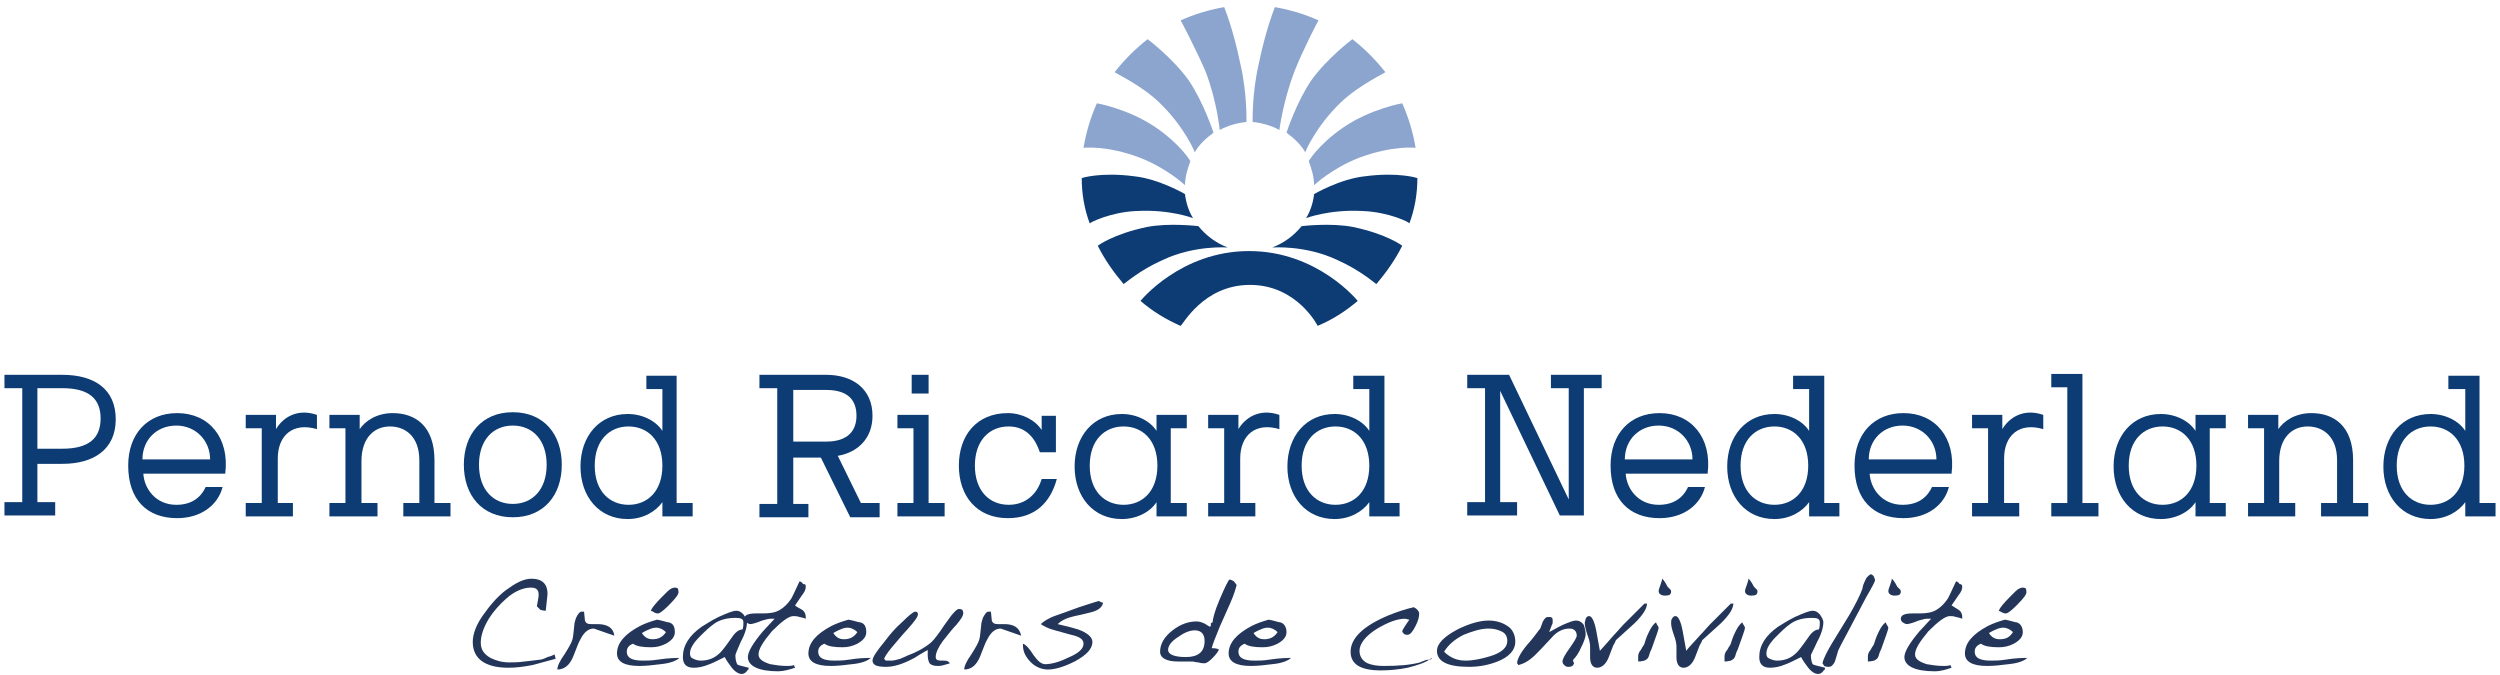 <?xml version="1.0" encoding="utf-8"?>
<!-- Generator: Adobe Illustrator 21.1.0, SVG Export Plug-In . SVG Version: 6.00 Build 0)  -->
<svg version="1.1" xmlns="http://www.w3.org/2000/svg" xmlns:xlink="http://www.w3.org/1999/xlink" x="0px" y="0px"
	 viewBox="0 0 280.8 75.8" style="enable-background:new 0 0 280.8 75.8;" xml:space="preserve">
<style type="text/css">
	.st0{display:none;}
	.st1{fill:#8BA5CE;}
	.st2{fill:#0D3C74;}
	.st3{fill:#23365A;}
</style>
<g id="Guide" class="st0">
</g>
<g id="CMYK">
	<g>
		<path class="st1" d="M128,17.7c3.1,1.2,5.1,3.1,5.1,3.1c0-0.9,0.3-1.9,0.6-2.7c0,0-1-1.8-3.9-3.8c-3.1-2.1-6.6-2.7-6.6-2.7
			c-0.7,1.6-1.2,3.2-1.5,5C121.7,16.6,124.3,16.3,128,17.7z"/>
		<path class="st1" d="M130.2,11.5c2.9,2.8,4,5.6,4,5.6c0.5-0.9,1.3-1.6,2.1-2.2c0,0-1.1-3.4-2.8-5.9c-1.8-2.5-4.6-4.6-4.6-4.6
			c-1.4,1.1-2.6,2.3-3.7,3.7C125.2,8.2,128.1,9.5,130.2,11.5z"/>
		<path class="st1" d="M135.4,8c1.3,3.4,1.6,6.6,1.6,6.6c0.9-0.5,2-0.8,3-0.9c0,0,0.1-3.2-0.7-6.6c-0.8-3.9-1.8-6.3-1.8-6.3
			c-1.7,0.3-3.4,0.8-4.9,1.5C132.6,2.2,134.4,5.7,135.4,8z"/>
		<path class="st1" d="M152.7,17.7c-3.1,1.2-5.1,3.1-5.1,3.1c0-0.9-0.3-1.9-0.6-2.7c0,0,1-1.8,3.9-3.8c3.1-2.1,6.6-2.7,6.6-2.7
			c0.7,1.6,1.2,3.2,1.5,5C159,16.6,156.5,16.3,152.7,17.7z"/>
		<path class="st1" d="M150.6,11.5c-2.9,2.8-4,5.6-4,5.6c-0.5-0.9-1.3-1.6-2.1-2.2c0,0,1.1-3.4,2.8-5.9c1.8-2.5,4.6-4.6,4.6-4.6
			c1.4,1.1,2.6,2.3,3.7,3.7C155.6,8.2,152.7,9.5,150.6,11.5z"/>
		<path class="st1" d="M145.4,8c-1.3,3.4-1.7,6.6-1.7,6.6c-0.9-0.5-2-0.8-3-0.9c0,0-0.1-3.2,0.7-6.6c0.8-3.9,1.8-6.3,1.8-6.3
			c1.7,0.3,3.4,0.8,4.9,1.5C148.1,2.2,146.3,5.7,145.4,8z"/>
	</g>
	<g>
		<path class="st2" d="M130.6,29.2c3.6-1.7,7.3-1.4,7.3-1.4c-1.3-0.5-2.4-1.3-3.3-2.4c0,0-3.3-0.4-5.8,0.1c-3.8,0.8-5.5,2.1-5.5,2.1
			c0.8,1.6,1.8,3,2.9,4.3C126.3,31.9,127.9,30.4,130.6,29.2z"/>
		<path class="st2" d="M127.7,23.7c3.7-0.2,6.3,0.8,6.3,0.8c-0.5-0.8-0.8-1.8-0.9-2.7c0,0-2.9-1.7-5.7-2c-3.8-0.5-5.9,0.2-5.9,0.2
			c0,1.8,0.3,3.5,0.9,5.1C122.4,25,124.8,23.8,127.7,23.7z"/>
		<path class="st2" d="M140.4,32c5.3,0,7.6,4.6,7.6,4.6c1.7-0.7,3.2-1.7,4.5-2.8c0,0-4.5-5.6-12.2-5.6c-7.7,0-12.2,5.6-12.2,5.6
			c1.4,1.2,2.9,2.1,4.5,2.8C132.8,36.6,135.1,32,140.4,32z"/>
		<path class="st2" d="M150.2,29.2c-3.6-1.7-7.3-1.4-7.3-1.4c1.3-0.5,2.4-1.3,3.3-2.4c0,0,3.3-0.4,5.8,0.1c3.8,0.8,5.5,2.1,5.5,2.1
			c-0.8,1.6-1.8,3-2.9,4.3C154.5,31.9,152.9,30.4,150.2,29.2z"/>
		<path class="st2" d="M153,23.7c-3.7-0.2-6.3,0.8-6.3,0.8c0.5-0.8,0.8-1.8,0.9-2.7c0,0,2.9-1.7,5.7-2c3.8-0.5,5.9,0.2,5.9,0.2
			c0,1.8-0.3,3.5-0.9,5.1C158.4,25,156,23.8,153,23.7z"/>
	</g>
	<g>
		<path class="st2" d="M4.2,56.4h2v1.5H0.5v-1.5h2V43.6h-2v-1.5h6.5c3.6,0,6,1.6,6,5c0,3.4-2.5,5-6,5H4.2V56.4z M4.2,43.7v6.7h2.8
			c3,0,4.3-1.2,4.3-3.4s-1.3-3.4-4.3-3.4H4.2z"/>
		<path class="st2" d="M25,54.7c-0.5,2-2.4,3.5-5.1,3.5c-3.4,0-5.5-2.1-5.5-5.9c0-3.6,2.2-5.9,5.5-5.9c3.6,0,5.9,2.8,5.4,6.8h-9.2
			c0.1,1.7,1.4,3.5,3.7,3.5c1.6,0,2.7-0.7,3.3-2H25z M23.6,51.6c0-2.1-1.6-3.8-3.8-3.8s-3.8,1.6-3.8,3.8H23.6z"/>
		<path class="st2" d="M31.1,56.5h1.8v1.5h-5.3v-1.5h1.8v-8.4h-1.8v-1.5h1.8H31v1.6c0.7-1.2,2.3-2.4,4.6-1.6v1.6
			c-2.7-0.8-4.4,0.7-4.4,3.3V56.5z"/>
		<path class="st2" d="M48.8,56.5h1.8v1.5h-5.3v-1.5h1.8v-4.8c0-2.7-1.6-3.8-3.3-3.8c-1.7,0-3.2,1.2-3.2,3.9v4.7h1.8v1.5H37v-1.5
			h1.8v-8.4H37v-1.5h1.8h1.6v1.6c0.6-0.9,1.9-1.8,3.7-1.8c2.5,0,4.7,1.4,4.7,5.3V56.5z"/>
		<path class="st2" d="M57.6,46.3c3.5,0,5.5,2.5,5.5,5.9c0,3.4-2,5.9-5.5,5.9c-3.5,0-5.5-2.5-5.5-5.9C52.1,48.8,54.1,46.3,57.6,46.3
			z M57.6,56.6c2.2,0,3.8-1.6,3.8-4.4s-1.6-4.4-3.8-4.4c-2.2,0-3.8,1.6-3.8,4.4S55.4,56.6,57.6,56.6z"/>
		<path class="st2" d="M76,56.5h1.8v1.5h-3.4v-1.6c-0.7,1-2.1,1.9-3.9,1.9c-3.2,0-5.3-2.5-5.3-5.9c0-3.4,2.1-5.9,5.3-5.9
			c1.7,0,3.2,0.8,3.9,1.9v-4.7h-1.8v-1.5H76V56.5z M70.6,47.9c-2.1,0-3.8,1.5-3.8,4.4c0,2.9,1.7,4.4,3.8,4.4c2.1,0,3.8-1.5,3.8-4.4
			C74.4,49.4,72.7,47.9,70.6,47.9z"/>
		<path class="st2" d="M85.4,42.1h7.4c3,0,5.2,1.6,5.2,4.6c0,2.5-1.6,4.1-3.9,4.5l2.6,5.3h2.1v1.6h-3.3l-3.3-6.7h-3.1v5.2h1.7v1.5
			h-5.5v-1.5h2V43.6h-2V42.1z M89.1,43.7v5.9h3.7c2.4,0,3.4-1.2,3.4-2.9c0-1.8-1-2.9-3.4-2.9H89.1z"/>
		<path class="st2" d="M104.3,56.5h1.8v1.5h-5.3v-1.5h1.8v-8.4h-1.8v-1.5h1.8h1.7V56.5z M102.4,44.2h1.9v-2.1h-1.9V44.2z"/>
		<path class="st2" d="M118.7,53.8c-0.7,2.6-2.4,4.4-5.5,4.4c-3.5,0-5.5-2.5-5.5-5.9c0-3.4,2-5.9,5.5-5.9c1.6,0,3.1,0.8,3.8,1.9
			v-1.6h1.6v4.1h-1.8c-0.5-1.5-1.5-2.9-3.5-2.9c-2.2,0-3.8,1.6-3.8,4.4s1.6,4.4,3.8,4.4c1.9,0,3.2-1.2,3.7-2.9H118.7z"/>
		<path class="st2" d="M129.9,46.6h3.4v1.5h-1.8v8.4h1.8v1.5h-3.4v-1.6c-0.7,1.1-2.2,1.9-3.9,1.9c-3.2,0-5.3-2.5-5.3-5.9
			c0-3.4,2.1-5.9,5.3-5.9c1.7,0,3.2,0.8,3.9,1.9V46.6z M126.2,47.9c-2.1,0-3.8,1.5-3.8,4.4c0,2.9,1.7,4.4,3.8,4.4s3.8-1.5,3.8-4.4
			C130,49.4,128.3,47.9,126.2,47.9z"/>
		<path class="st2" d="M139.2,56.5h1.8v1.5h-5.3v-1.5h1.8v-8.4h-1.8v-1.5h1.8h1.6v1.6c0.7-1.2,2.3-2.4,4.6-1.6v1.6
			c-2.7-0.8-4.4,0.7-4.4,3.3V56.5z"/>
		<path class="st2" d="M155.4,56.5h1.8v1.5h-3.4v-1.6c-0.7,1-2.1,1.9-3.9,1.9c-3.2,0-5.3-2.5-5.3-5.9c0-3.4,2.1-5.9,5.3-5.9
			c1.7,0,3.2,0.8,3.9,1.9v-4.7H152v-1.5h3.5V56.5z M150,47.9c-2.1,0-3.8,1.5-3.8,4.4c0,2.9,1.7,4.4,3.8,4.4c2.1,0,3.8-1.5,3.8-4.4
			C153.8,49.4,152.1,47.9,150,47.9z"/>
		<path class="st2" d="M164.8,56.4h2V43.6h-2v-1.5h2h2.7l6.7,14V43.6h-2v-1.5h2h3.7v1.5h-2v14.3h-2.7l-6.7-14v12.5h1.9v1.5h-5.6
			V56.4z"/>
		<path class="st2" d="M191.5,54.7c-0.5,2-2.4,3.5-5.1,3.5c-3.4,0-5.5-2.1-5.5-5.9c0-3.6,2.2-5.9,5.5-5.9c3.6,0,5.9,2.8,5.4,6.8
			h-9.2c0.1,1.7,1.4,3.5,3.7,3.5c1.6,0,2.7-0.7,3.3-2H191.5z M190.1,51.6c0-2.1-1.6-3.8-3.8-3.8c-2.2,0-3.8,1.6-3.8,3.8H190.1z"/>
		<path class="st2" d="M204.8,56.5h1.8v1.5h-3.4v-1.6c-0.7,1-2.1,1.9-3.9,1.9c-3.2,0-5.3-2.5-5.3-5.9c0-3.4,2.1-5.9,5.3-5.9
			c1.7,0,3.2,0.8,3.9,1.9v-4.7h-1.8v-1.5h3.5V56.5z M199.3,47.9c-2.1,0-3.8,1.5-3.8,4.4c0,2.9,1.7,4.4,3.8,4.4
			c2.1,0,3.8-1.5,3.8-4.4C203.1,49.4,201.4,47.9,199.3,47.9z"/>
		<path class="st2" d="M218.9,54.7c-0.5,2-2.4,3.5-5.1,3.5c-3.4,0-5.5-2.1-5.5-5.9c0-3.6,2.2-5.9,5.5-5.9c3.6,0,5.9,2.8,5.4,6.8H210
			c0.1,1.7,1.4,3.5,3.7,3.5c1.6,0,2.7-0.7,3.3-2H218.9z M217.5,51.6c0-2.1-1.6-3.8-3.8-3.8c-2.2,0-3.8,1.6-3.8,3.8H217.5z"/>
		<path class="st2" d="M225,56.5h1.8v1.5h-5.3v-1.5h1.8v-8.4h-1.8v-1.5h1.8h1.6v1.6c0.7-1.2,2.3-2.4,4.6-1.6v1.6
			c-2.7-0.8-4.4,0.7-4.4,3.3V56.5z"/>
		<path class="st2" d="M233.9,56.5h1.8v1.5h-5.3v-1.5h1.8V43.5h-1.8v-1.5h3.5V56.5z"/>
		<path class="st2" d="M246.6,46.6h3.4v1.5h-1.8v8.4h1.8v1.5h-3.4v-1.6c-0.7,1.1-2.2,1.9-3.9,1.9c-3.2,0-5.3-2.5-5.3-5.9
			c0-3.4,2.1-5.9,5.3-5.9c1.7,0,3.2,0.8,3.9,1.9V46.6z M242.9,47.9c-2.1,0-3.8,1.5-3.8,4.4c0,2.9,1.7,4.4,3.8,4.4s3.8-1.5,3.8-4.4
			C246.7,49.4,245,47.9,242.9,47.9z"/>
		<path class="st2" d="M264.2,56.5h1.8v1.5h-5.3v-1.5h1.8v-4.8c0-2.7-1.6-3.8-3.3-3.8c-1.7,0-3.2,1.2-3.2,3.9v4.7h1.8v1.5h-5.3v-1.5
			h1.8v-8.4h-1.8v-1.5h1.8h1.6v1.6c0.6-0.9,1.9-1.8,3.7-1.8c2.5,0,4.7,1.4,4.7,5.3V56.5z"/>
		<path class="st2" d="M278.5,56.5h1.8v1.5h-3.4v-1.6c-0.7,1-2.1,1.9-3.9,1.9c-3.2,0-5.3-2.5-5.3-5.9c0-3.4,2.1-5.9,5.3-5.9
			c1.7,0,3.2,0.8,3.9,1.9v-4.7H275v-1.5h3.5V56.5z M273,47.9c-2.1,0-3.8,1.5-3.8,4.4c0,2.9,1.7,4.4,3.8,4.4c2.1,0,3.8-1.5,3.8-4.4
			C276.8,49.4,275.1,47.9,273,47.9z"/>
	</g>
	<g>
		<path class="st3" d="M62.4,74l-2.6,0.7c-1,0.2-1.9,0.3-2.7,0.3c-2.6,0-4-1-4-2.9c0-0.9,0.4-2,1.3-3.2c0.7-1,1.5-1.9,2.4-2.6
			c1.1-0.8,2-1.3,2.9-1.3c1.2,0,1.8,0.6,1.8,1.7c0,0.2-0.1,0.8-0.2,1.9c-0.3,0-0.5-0.1-0.6-0.1c-0.1-0.1-0.2-0.2-0.4-0.4
			c0.1-0.6,0.2-1,0.2-1.3c0-0.6-0.3-0.8-0.9-0.8c-0.8,0-1.8,0.4-2.7,1.2c-0.8,0.7-1.5,1.5-2,2.3c-0.6,1-0.9,1.9-0.9,2.7
			c0,0.8,0.4,1.3,1.1,1.7c0.6,0.3,1.3,0.5,2.1,0.5c0.5,0,1,0,1.7-0.1c0.2,0,0.8-0.1,1.7-0.2c0.2,0,0.5-0.1,0.9-0.3
			c0.4-0.1,0.6-0.2,0.8-0.3C62.3,73.7,62.4,73.8,62.4,74"/>
		<path class="st3" d="M69,71.4l-2.3-0.8c-0.6,0-1.1,0.4-1.5,1.2c-0.2,0.3-0.4,0.9-0.8,1.9c-0.4,1-1,1.5-1.8,1.5
			c0-0.4,0.3-1,0.8-1.7c0.5-0.8,0.8-1.3,0.9-1.7c0.1-0.3,0.1-0.8,0.2-1.5c0-0.3,0.1-0.6,0.2-0.9c0.2-0.4,0.4-0.7,0.6-0.7l0.3,0
			l0.1,1c0.1,0.3,0.3,0.4,0.7,0.4h0.5c0.1,0,0.2,0,0.2,0C68.2,70.1,68.9,70.5,69,71.4"/>
		<path class="st3" d="M76.3,73.9c-0.3,0.3-1,0.6-2.1,0.7c-0.8,0.1-1.6,0.2-2.4,0.2c-1.7,0-2.5-0.5-2.5-1.4c0-1.2,0.9-2.2,2.6-3.1
			c0.6-0.3,1.2-0.5,1.9-0.7c0.6,0.1,1.1,0.3,1.3,0.3c0.5,0.1,0.7,0.5,0.7,1.1c0,0.5-0.3,0.9-1,1.3c-0.6,0.3-1.1,0.4-1.7,0.4
			c-0.9,0-1.6-0.1-2-0.4c-0.5,0.2-0.7,0.5-0.7,0.9c0,0.7,0.6,1,1.8,1c0.4,0,1,0,1.6-0.1C75.1,73.9,76,73.9,76.3,73.9 M74.8,71
			c-0.3-0.3-0.7-0.5-1.1-0.5c-0.3,0-0.6,0.1-0.8,0.2c0,0-0.3,0.1-0.8,0.4c0.3,0.5,0.7,0.7,1.2,0.7C73.9,71.8,74.4,71.6,74.8,71
			 M75.1,68c-0.6,0.6-1,0.9-1.2,0.9c-0.1,0-0.2,0-0.4-0.1c0,0-0.1-0.1-0.4-0.2l0.1-0.2c0.1-0.2,0.5-0.7,1.1-1.3l0.7-0.7
			c0.3-0.3,0.6-0.4,0.8-0.4c0.3,0,0.4,0.1,0.4,0.4C76.3,66.7,75.9,67.2,75.1,68"/>
		<path class="st3" d="M84.1,75c-0.2,0.5-0.5,0.7-0.8,0.7c-0.3,0-0.7-0.2-1.1-0.7c-0.3-0.4-0.6-0.8-0.8-1.2
			c-0.8,0.4-1.4,0.7-1.7,0.8c-0.7,0.3-1.3,0.4-1.8,0.4c-0.8,0-1.2-0.4-1.2-1.2c0-1.3,0.7-2.4,2.1-3.4c0.5-0.3,1.1-0.7,1.9-1.1
			c0.9-0.4,1.6-0.7,2-0.7c0.3,0,0.5,0.1,0.8,0.4c0.2,0.3,0.4,0.6,0.4,0.9c0,0.5-0.2,1.3-0.7,2.2c-0.4,0.9-0.6,1.4-0.6,1.5
			c0,0.5,0.1,0.8,0.2,1C82.8,74.7,83.3,74.8,84.1,75 M83.5,69.9c0-0.4-0.3-0.5-0.9-0.5c-0.9,0-1.7,0.2-2.3,0.6
			c-0.6,0.4-1.1,0.9-1.7,1.5c-0.8,0.8-1.1,1.4-1.1,1.9c0,0.3,0.1,0.5,0.4,0.6c0.2,0.1,0.5,0.2,0.8,0.2c0.9,0,1.6-0.3,2.2-0.9
			c0.2-0.2,0.6-0.7,1.3-1.7c0.4-0.6,0.8-0.9,1.2-0.9C83.5,70.4,83.5,70.2,83.5,69.9 M84,75.3L84,75.3L84,75.3L84,75.3L84,75.3v-0.2
			h0.1v0h0v0h0L84,75.3L84,75.3z"/>
		<path class="st3" d="M90.5,65.9c0,0.3-0.1,0.5-0.3,0.8c-0.1,0.1-0.4,0.6-0.9,1.3c0.2,0.2,0.5,0.3,0.8,0.5c0.3,0.2,0.4,0.5,0.4,0.8
			l0,0.2c0,0-0.2-0.1-0.7-0.2c-0.3-0.1-0.5-0.1-0.7-0.1c-0.5,0-1.3,0.6-2.4,1.7c-1,1.2-1.5,2-1.5,2.6c0,0.5,0.4,0.8,1.3,1.1
			c0.6,0.1,1.2,0.2,1.9,0.2c0.3,0,0.5,0,0.8-0.1c0,0.1,0,0.1,0.1,0.3c-0.6,0.2-1.3,0.4-1.9,0.4c-2.2,0-3.4-0.6-3.4-1.6
			c0-0.6,0.6-1.6,1.7-2.9l1.3-1.4l-0.5,0c-0.2,0-0.5,0.1-0.9,0.2c-0.7,0.3-1.2,0.4-1.3,0.4c-0.2,0-0.3-0.1-0.5-0.2
			c-0.1-0.1-0.2-0.2-0.2-0.4c0-0.4,0.4-0.6,1.3-0.6c0.1,0,0.2,0,0.4,0c0.2,0,0.3,0,0.4,0c0.8,0,1.4-0.1,1.9-0.4
			c0.5-0.3,0.9-0.7,1.3-1.3c0.1-0.2,0.4-0.8,0.9-1.9c0.1,0,0.3,0.1,0.4,0.3C90.5,65.6,90.5,65.7,90.5,65.9"/>
		<path class="st3" d="M97.8,73.9c-0.3,0.3-1,0.6-2.1,0.7c-0.8,0.1-1.6,0.2-2.4,0.2c-1.7,0-2.5-0.5-2.5-1.4c0-1.2,0.9-2.2,2.6-3.1
			c0.6-0.3,1.2-0.5,1.9-0.7c0.6,0.1,1.1,0.3,1.3,0.3c0.5,0.1,0.7,0.5,0.7,1.1c0,0.5-0.3,0.9-1,1.3c-0.6,0.3-1.1,0.4-1.7,0.4
			c-0.9,0-1.6-0.1-2-0.4c-0.5,0.2-0.7,0.5-0.7,0.9c0,0.7,0.6,1,1.8,1c0.4,0,1,0,1.6-0.1C96.5,73.9,97.4,73.9,97.8,73.9 M96.3,71
			c-0.3-0.3-0.7-0.5-1.1-0.5c-0.3,0-0.6,0.1-0.8,0.2c0,0-0.3,0.1-0.8,0.4c0.3,0.5,0.7,0.7,1.2,0.7C95.4,71.8,95.9,71.6,96.3,71"/>
		<path class="st3" d="M108.2,68.8c0,0.4-0.3,0.8-0.8,1.4c-0.3,0.3-0.8,0.9-1.5,1.8c-0.5,0.7-0.8,1.3-0.8,1.8c0,0.3,0.2,0.4,0.6,0.4
			c0.1,0,0.2,0,0.2,0h0.1c0.2,0,0.3,0,0.5,0.1l0.2,0.2c0,0-0.3,0.1-0.7,0.2c-0.3,0.1-0.5,0.1-0.7,0.1c-0.4,0-0.7-0.1-0.9-0.3
			c-0.1-0.2-0.2-0.5-0.2-0.9v-0.3c0-0.1,0-0.2,0-0.3c-0.7,0.4-1.2,0.7-1.5,0.9c-1.3,0.7-2.3,1-3.2,1c-1,0-1.5-0.2-1.5-0.7
			c0-0.4,0.5-1.1,1.4-2.2c0.6-0.8,1.2-1.5,1.9-2.1c0.8-0.8,1.3-1.2,1.5-1.2c0.2,0,0.3,0.1,0.3,0.3c0,0.3-0.4,0.8-1.1,1.6
			c-0.3,0.3-0.8,0.9-1.4,1.6c-0.6,0.7-1.1,1.3-1.3,1.8l0.2,0.2c0.1,0,0.2,0,0.3,0c0.1,0,0.2,0,0.3,0c0.3,0,0.6-0.1,1-0.2
			c0.2-0.1,0.5-0.2,0.9-0.4c1.1-0.4,1.9-0.9,2.4-1.3c0.3-0.2,0.7-0.7,1.2-1.4c0.2-0.3,0.6-0.9,1.2-1.7c0.4-0.5,0.7-0.8,0.9-0.8
			c0.1,0,0.2,0,0.4,0.1L108.2,68.8z"/>
		<path class="st3" d="M114.7,71.4l-2.3-0.8c-0.6,0-1.1,0.4-1.5,1.2c-0.2,0.3-0.4,0.9-0.8,1.9c-0.4,1-1,1.5-1.8,1.5
			c0-0.4,0.3-1,0.8-1.7c0.5-0.8,0.8-1.3,0.9-1.7c0.1-0.3,0.1-0.8,0.2-1.5c0-0.3,0.1-0.6,0.2-0.9c0.2-0.4,0.4-0.7,0.6-0.7l0.3,0
			l0.1,1c0.1,0.3,0.3,0.4,0.7,0.4h0.5c0.1,0,0.2,0,0.2,0C113.9,70.1,114.5,70.5,114.7,71.4"/>
		<path class="st3" d="M123.9,67.7c-0.1,0.5-0.5,0.8-1.1,1c-0.4,0.1-1.1,0.3-2.1,0.5c-0.9,0.2-1.5,0.5-1.9,0.9
			c1.3,0.3,2,0.5,2.3,0.6c1.1,0.4,1.6,0.9,1.6,1.4c0,0.8-0.7,1.5-2,2.2c-1.2,0.6-2.2,0.9-3,0.9c-0.7,0-1.4-0.3-1.9-0.8
			c-0.6-0.6-0.9-1.2-0.9-1.9l0-0.2c0.3,0.1,0.7,0.5,1.2,1.3c0.5,0.7,0.9,1,1.3,1c0.6,0,1.5-0.2,2.5-0.7c1.2-0.5,1.8-1,1.8-1.6
			c0-0.4-0.3-0.7-1-0.9c0,0-0.8-0.2-2.2-0.6c-0.8-0.2-1.3-0.5-1.6-0.7c0.3-0.3,0.9-0.7,1.8-1c0.6-0.2,1.4-0.5,2.5-0.9
			c1.2-0.4,1.9-0.6,2.2-0.7C123.6,67.6,123.8,67.7,123.9,67.7"/>
		<path class="st3" d="M138.9,65.7c-0.1,0.4-0.3,1.1-0.7,2l-1.2,2.7c-0.5,1.2-0.8,2-0.9,2.4c0.5,0,0.8,0.1,0.8,0.2
			c-0.1,0.2-0.3,0.5-0.7,0.9c-0.4,0.4-0.7,0.6-0.9,0.6c-0.2,0-0.4,0-0.7-0.1c-0.3,0-0.5-0.1-0.7-0.1c-0.2,0-0.4,0-0.8,0
			c-0.3,0-0.6,0-0.8,0c-1.3,0-2-0.4-2-1.1c0-0.9,0.5-1.7,1.4-2.4c0.9-0.7,1.8-1,2.7-1c0.3,0,0.6,0.1,0.8,0.2c0.1,0,0.3,0.2,0.7,0.4
			l0.1-0.1v-0.3l0.2-0.1c0-0.3,0.2-1.2,0.8-2.6c0.6-1.4,1-2.2,1.1-2.2c0.2,0,0.3,0.1,0.5,0.2L138.9,65.7z M135.3,72
			c0-0.8-0.4-1.2-1.1-1.2c-0.5,0-1.1,0.2-1.8,0.7c-0.8,0.5-1.2,1-1.2,1.5c0,0.5,0.7,0.8,2,0.8C134.6,73.8,135.3,73.2,135.3,72"/>
		<path class="st3" d="M145,73.9c-0.3,0.3-1,0.6-2.1,0.7c-0.8,0.1-1.6,0.2-2.4,0.2c-1.7,0-2.5-0.5-2.5-1.4c0-1.2,0.9-2.2,2.6-3.1
			c0.6-0.3,1.2-0.5,1.9-0.7c0.6,0.1,1.1,0.3,1.3,0.3c0.4,0.1,0.7,0.5,0.7,1.1c0,0.5-0.3,0.9-1,1.3c-0.6,0.3-1.1,0.4-1.7,0.4
			c-0.9,0-1.6-0.1-2-0.4c-0.5,0.2-0.7,0.5-0.7,0.9c0,0.7,0.6,1,1.8,1c0.5,0,1,0,1.6-0.1C143.8,73.9,144.7,73.9,145,73.9 M143.5,71
			c-0.3-0.3-0.7-0.5-1.1-0.5c-0.3,0-0.6,0.1-0.8,0.2c0,0-0.3,0.1-0.8,0.4c0.3,0.5,0.7,0.7,1.2,0.7C142.6,71.8,143.1,71.6,143.5,71"
			/>
		<path class="st3" d="M160.8,73.9c-0.6,0.5-1.5,0.8-2.7,1.1c-1,0.2-2,0.3-3,0.3c-2.3,0-3.4-0.7-3.4-2.1c0-1.5,1.4-2.9,4.3-4.1
			c1-0.4,1.9-0.7,2.8-0.9c0.4,0.2,0.6,0.5,0.6,0.7c0,0.4-0.1,0.8-0.4,1.4c-0.3,0.6-0.6,1-0.9,1c-0.1,0-0.3,0-0.4-0.1
			c-0.1-0.1-0.2-0.2-0.2-0.3c0-0.1,0.3-0.6,0.8-1.3c-0.2,0-0.3-0.1-0.5-0.1c-0.9,0-1.9,0.4-3.1,1.1c-1.3,0.8-2,1.7-2,2.5
			c0,0.6,0.3,1.1,0.9,1.4c0.5,0.2,1.1,0.3,1.8,0.3c1.6,0,3-0.1,4.1-0.4c0,0,0.2-0.1,0.5-0.2c0.2-0.1,0.3-0.1,0.5-0.1
			c0,0,0.1,0,0.1,0l0.2-0.1L160.8,73.9L160.8,73.9z"/>
		<path class="st3" d="M170.2,72.1c0,0.9-0.7,1.7-2,2.2c-1,0.4-2.1,0.6-3.2,0.6c-2.4,0-3.6-0.6-3.6-1.8c0-0.8,0.8-1.6,2.3-2.4
			c1.4-0.7,2.6-1,3.5-1c0.8,0,1.5,0.2,2.1,0.6C169.8,70.6,170.2,71.2,170.2,72.1 M169.3,72c0-0.5-0.2-0.9-0.7-1.1
			c-0.4-0.2-0.9-0.3-1.4-0.3c-0.9,0-1.8,0.3-2.8,0.7c-1,0.5-1.7,1.1-2.2,1.9c0.7,0.7,1.5,1,2.4,1c0.9,0,1.8-0.2,2.8-0.5
			C168.7,73.3,169.3,72.7,169.3,72"/>
		<path class="st3" d="M178.1,71.2c0,0.4-0.2,0.9-0.5,1.5c-0.3,0.7-0.6,1.1-0.9,1.4c0,0.1,0,0.2,0,0.2c0,0.1,0.1,0.1,0.1,0.2
			c-0.1,0.3-0.3,0.4-0.6,0.4c-0.2,0-0.3,0-0.5-0.2c-0.1-0.1-0.2-0.2-0.2-0.4c0-0.3,0.3-0.8,0.8-1.5c0.5-0.7,0.8-1.2,0.8-1.4
			c0-0.5-0.3-0.8-0.8-0.8c-0.7,0-1.4,0.3-2,1c-0.3,0.3-0.9,1-1.8,1.9c-0.7,0.7-1.4,1.1-2,1.2v-0.1l-0.1-0.1c0-0.5,0.5-1.4,1.5-2.5
			c0.6-0.7,0.9-1.2,1.1-1.4c0.1-0.3,0.2-0.5,0.3-0.8c0.1-0.2,0.2-0.3,0.3-0.4c0.1-0.1,0.2-0.1,0.4-0.1c0.3,0,0.4,0.1,0.4,0.4
			c0,0.2,0,0.4-0.1,0.5c0,0-0.1,0.3-0.3,0.8c0.9-0.5,1.3-0.7,1.5-0.8c0.7-0.3,1.2-0.5,1.5-0.5c0.4,0,0.7,0.2,0.9,0.5
			C178,70.5,178.1,70.9,178.1,71.2"/>
		<path class="st3" d="M185,67.7c0,0.7-0.5,1.4-1.4,2.3l-2.1,1.9c0,0-0.1,0.3-0.3,0.6l-0.5,1.3c-0.3,0.8-0.8,1.2-1.3,1.2
			c-0.5,0-0.8-0.4-0.8-1.2c0-0.1,0-0.3,0-0.6c0-0.3,0-0.5,0-0.6c0-0.3-0.1-0.8-0.3-1.3c-0.2-0.6-0.3-1-0.3-1.3
			c0-0.2,0.1-0.4,0.1-0.5c0.1-0.2,0.2-0.3,0.4-0.3c0.3,0,0.6,0.6,0.8,1.7l0.4,2.2c0.3-0.3,0.8-0.9,1.6-1.8c0.4-0.4,0.7-0.8,1-1.1
			l2.4-2.4H185z"/>
		<path class="st3" d="M186.3,70.5c0,0.2-0.3,1-0.8,2.4c-0.1,0.2-0.2,0.4-0.3,0.8c-0.1,0.3-0.3,0.4-0.5,0.5c-0.1,0-0.3,0.1-0.7,0.1
			c0-0.1,0-0.2,0-0.3c0-0.1,0-0.2,0-0.3c0-0.2,0.1-0.5,0.3-0.7c0.2-0.4,0.4-0.6,0.4-0.7c0.1-0.3,0.2-0.7,0.5-1.3
			c0.2-0.4,0.4-0.8,0.8-1.1C186.1,70.2,186.3,70.4,186.3,70.5 M187.7,66.4c0,0.4-0.2,0.5-0.7,0.5c-0.4,0-0.7-0.2-0.7-0.5
			c0-0.2,0.1-0.4,0.2-0.7c0.1-0.3,0.2-0.6,0.2-0.7c0.1,0.1,0.3,0.3,0.6,0.9c0,0,0.1,0.1,0.3,0.3C187.6,66.2,187.7,66.3,187.7,66.4"
			/>
		<path class="st3" d="M194.7,67.7c0,0.7-0.5,1.4-1.4,2.3l-2.1,1.9c0,0-0.1,0.3-0.3,0.6l-0.5,1.3c-0.3,0.8-0.8,1.2-1.3,1.2
			c-0.5,0-0.8-0.4-0.8-1.2c0-0.1,0-0.3,0-0.6c0-0.3,0-0.5,0-0.6c0-0.3-0.1-0.8-0.3-1.3c-0.2-0.6-0.3-1-0.3-1.3c0-0.2,0-0.4,0.1-0.5
			c0.1-0.2,0.2-0.3,0.4-0.3c0.3,0,0.6,0.6,0.8,1.7l0.4,2.2c0.2-0.3,0.8-0.9,1.6-1.8c0.4-0.4,0.7-0.8,1-1.1l2.4-2.4H194.7z"/>
		<path class="st3" d="M196,70.5c0,0.2-0.3,1-0.8,2.4c-0.1,0.2-0.2,0.4-0.3,0.8c-0.1,0.3-0.3,0.4-0.5,0.5c-0.1,0-0.3,0.1-0.7,0.1
			c0-0.1,0-0.2,0-0.3c0-0.1,0-0.2,0-0.3c0-0.2,0.1-0.5,0.3-0.7c0.2-0.4,0.4-0.6,0.4-0.7c0.1-0.3,0.2-0.7,0.5-1.3
			c0.2-0.4,0.4-0.8,0.8-1.1C195.8,70.2,196,70.4,196,70.5 M197.4,66.4c0,0.4-0.2,0.5-0.7,0.5c-0.4,0-0.7-0.2-0.7-0.5
			c0-0.2,0.1-0.4,0.2-0.7c0.1-0.3,0.2-0.6,0.2-0.7c0.1,0.1,0.3,0.3,0.6,0.9c0,0,0.1,0.1,0.3,0.3C197.3,66.2,197.4,66.3,197.4,66.4"
			/>
		<path class="st3" d="M205,75c-0.2,0.5-0.5,0.7-0.8,0.7c-0.3,0-0.7-0.2-1.1-0.7c-0.3-0.4-0.6-0.8-0.8-1.2c-0.8,0.4-1.4,0.7-1.7,0.8
			c-0.7,0.3-1.3,0.4-1.8,0.4c-0.8,0-1.2-0.4-1.2-1.2c0-1.3,0.7-2.4,2.1-3.4c0.5-0.3,1.1-0.7,1.9-1.1c0.9-0.4,1.6-0.7,2-0.7
			c0.3,0,0.5,0.1,0.8,0.4c0.2,0.3,0.4,0.6,0.4,0.9c0,0.5-0.2,1.3-0.7,2.2c-0.4,0.9-0.7,1.4-0.7,1.5c0,0.5,0.1,0.8,0.2,1
			C203.7,74.7,204.2,74.8,205,75 M204.4,69.9c0-0.4-0.3-0.5-0.9-0.5c-0.9,0-1.7,0.2-2.3,0.6c-0.6,0.4-1.1,0.9-1.7,1.5
			c-0.8,0.8-1.1,1.4-1.1,1.9c0,0.3,0.1,0.5,0.4,0.6c0.2,0.1,0.5,0.2,0.8,0.2c0.9,0,1.6-0.3,2.2-0.9c0.2-0.2,0.6-0.7,1.3-1.7
			c0.4-0.6,0.8-0.9,1.2-0.9C204.4,70.4,204.4,70.2,204.4,69.9 M204.9,75.3L204.9,75.3L204.9,75.3L204.9,75.3L204.9,75.3v-0.2h0.1v0
			h0v0h0L204.9,75.3L204.9,75.3z"/>
		<path class="st3" d="M210.6,65.2c0,0.1-0.3,0.7-1,1.9l-1.9,3.6c-0.8,1.5-1.3,2.4-1.3,2.6l-0.3,1c-0.2,0.4-0.4,0.6-0.7,0.6
			c-0.1,0-0.3,0-0.5-0.1l-0.2-0.3c0.1-0.5,0.5-1.3,1.1-2.3l1.9-3.1c0.7-1.2,1.2-2.2,1.5-3c0-0.2,0.1-0.5,0.3-0.9
			c0.1-0.3,0.3-0.5,0.6-0.7c0.1,0,0.3,0.1,0.4,0.3C210.5,64.9,210.6,65,210.6,65.2"/>
		<path class="st3" d="M212.1,70.5c0,0.2-0.3,1-0.8,2.4c-0.1,0.2-0.2,0.4-0.3,0.8c-0.1,0.3-0.3,0.4-0.5,0.5c-0.1,0-0.3,0.1-0.7,0.1
			c0-0.1,0-0.2,0-0.3c0-0.1,0-0.2,0-0.3c0-0.2,0.1-0.5,0.3-0.7c0.2-0.4,0.4-0.6,0.4-0.7c0.1-0.3,0.2-0.7,0.5-1.3
			c0.2-0.4,0.4-0.8,0.8-1.1C211.9,70.2,212.1,70.4,212.1,70.5 M213.5,66.4c0,0.4-0.2,0.5-0.7,0.5c-0.4,0-0.7-0.2-0.7-0.5
			c0-0.2,0.1-0.4,0.2-0.7c0.1-0.3,0.2-0.6,0.2-0.7c0.1,0.1,0.3,0.3,0.6,0.9c0,0,0.1,0.1,0.3,0.3C213.4,66.2,213.5,66.3,213.5,66.4"
			/>
		<path class="st3" d="M220.4,65.9c0,0.3-0.1,0.5-0.3,0.8c-0.1,0.1-0.4,0.6-0.9,1.3c0.3,0.2,0.5,0.3,0.8,0.5
			c0.3,0.2,0.4,0.5,0.4,0.8l0,0.2c0,0-0.2-0.1-0.7-0.2c-0.3-0.1-0.5-0.1-0.7-0.1c-0.5,0-1.3,0.6-2.4,1.7c-1,1.2-1.5,2-1.5,2.6
			c0,0.5,0.4,0.8,1.3,1.1c0.6,0.1,1.2,0.2,1.9,0.2c0.3,0,0.5,0,0.8-0.1c0,0.1,0,0.1,0.1,0.3c-0.6,0.2-1.2,0.4-1.9,0.4
			c-2.2,0-3.4-0.6-3.4-1.6c0-0.6,0.6-1.6,1.7-2.9l1.3-1.4l-0.5,0c-0.2,0-0.5,0.1-0.9,0.2c-0.7,0.3-1.2,0.4-1.3,0.4
			c-0.2,0-0.3-0.1-0.5-0.2c-0.1-0.1-0.2-0.2-0.2-0.4c0-0.4,0.4-0.6,1.3-0.6c0.1,0,0.2,0,0.4,0c0.2,0,0.3,0,0.4,0
			c0.8,0,1.4-0.1,1.9-0.4c0.5-0.3,0.9-0.7,1.3-1.3c0.1-0.2,0.4-0.8,0.9-1.9c0.1,0,0.3,0.1,0.4,0.3C220.3,65.6,220.4,65.7,220.4,65.9
			"/>
		<path class="st3" d="M227.7,73.9c-0.3,0.3-1,0.6-2.1,0.7c-0.8,0.1-1.6,0.2-2.4,0.2c-1.7,0-2.5-0.5-2.5-1.4c0-1.2,0.9-2.2,2.6-3.1
			c0.6-0.3,1.2-0.5,1.9-0.7c0.6,0.1,1.1,0.3,1.3,0.3c0.4,0.1,0.7,0.5,0.7,1.1c0,0.5-0.3,0.9-1,1.3c-0.6,0.3-1.1,0.4-1.7,0.4
			c-0.9,0-1.6-0.1-2-0.4c-0.5,0.2-0.7,0.5-0.7,0.9c0,0.7,0.6,1,1.8,1c0.4,0,1,0,1.6-0.1C226.4,73.9,227.3,73.9,227.7,73.9 M226.1,71
			c-0.3-0.3-0.7-0.5-1.1-0.5c-0.3,0-0.6,0.1-0.8,0.2c0,0-0.3,0.1-0.8,0.4c0.3,0.5,0.7,0.7,1.2,0.7C225.3,71.8,225.7,71.6,226.1,71
			 M226.5,68c-0.6,0.6-1,0.9-1.2,0.9c-0.1,0-0.2,0-0.4-0.1c0,0-0.2-0.1-0.4-0.2l0.1-0.2c0.1-0.2,0.5-0.7,1.1-1.3l0.7-0.7
			c0.3-0.3,0.6-0.4,0.8-0.4c0.3,0,0.4,0.1,0.4,0.4C227.7,66.7,227.3,67.2,226.5,68"/>
	</g>
</g>
</svg>

